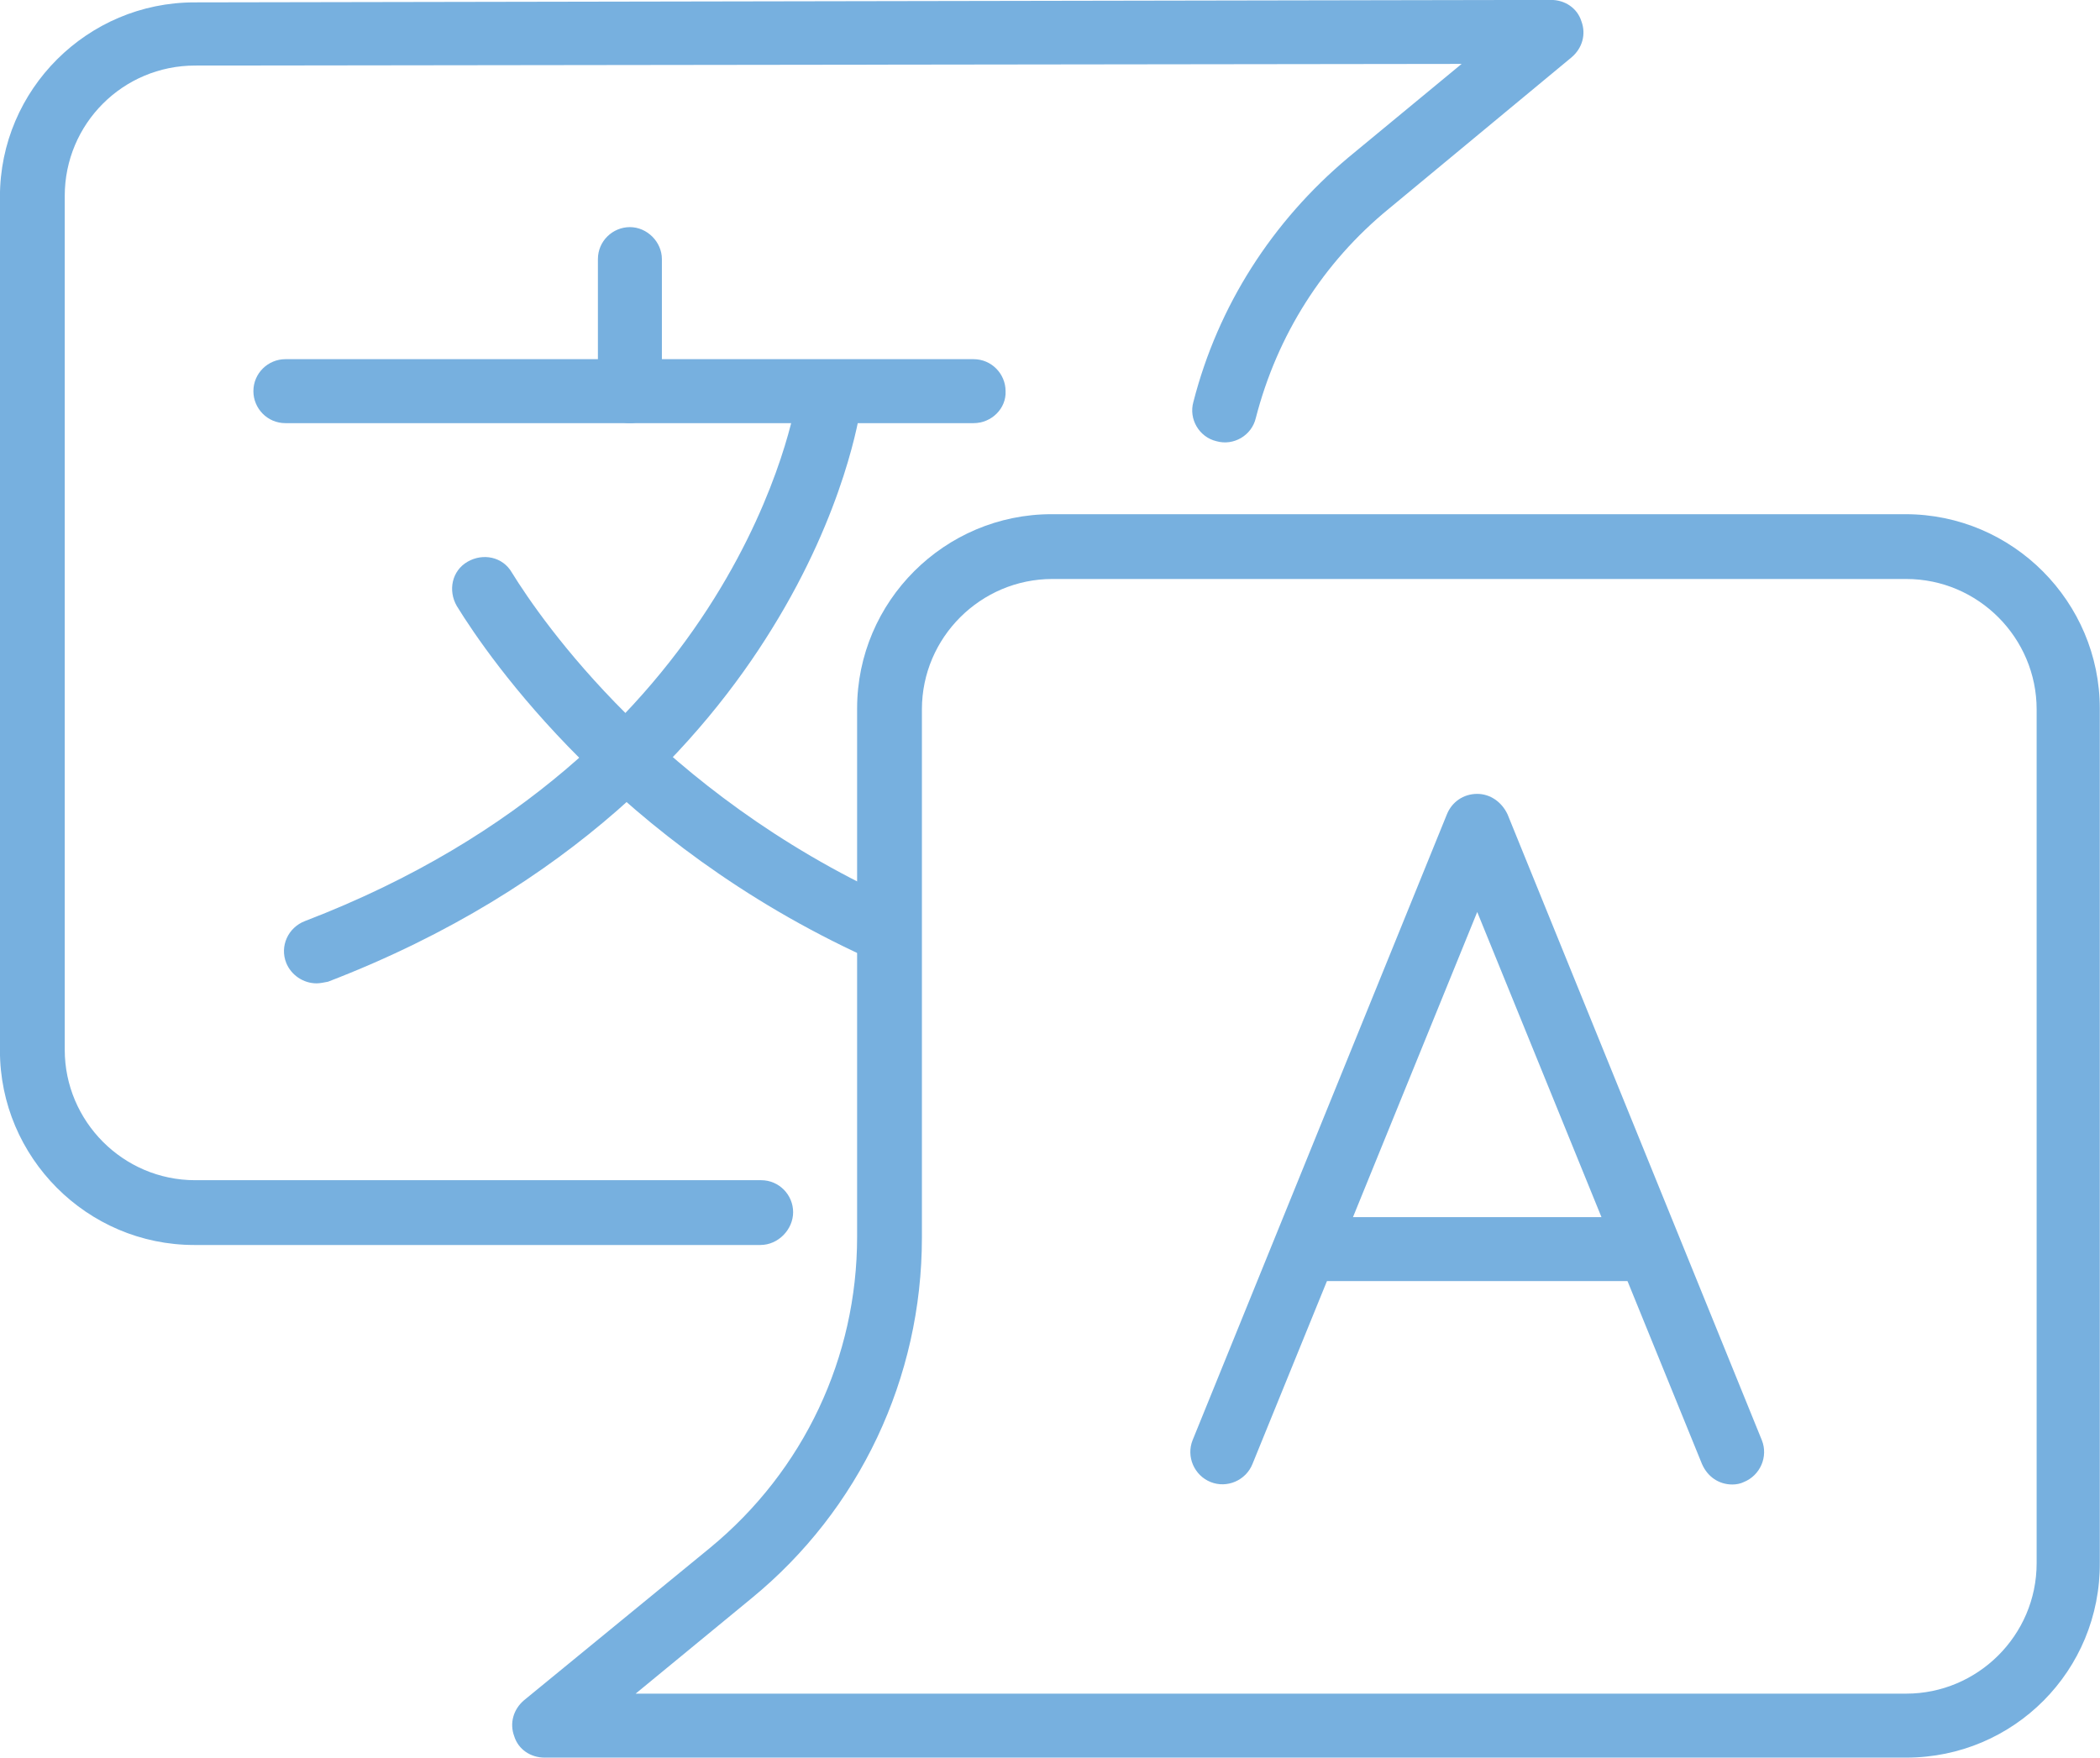 <?xml version="1.0" encoding="UTF-8" standalone="no"?>
<svg
   xmlns:dc="http://purl.org/dc/elements/1.1/"
   xmlns:cc="http://creativecommons.org/ns#"
   xmlns:rdf="http://www.w3.org/1999/02/22-rdf-syntax-ns#"
   xmlns:svg="http://www.w3.org/2000/svg"
   xmlns="http://www.w3.org/2000/svg"
   xmlns:sodipodi="http://sodipodi.sourceforge.net/DTD/sodipodi-0.dtd"
   xmlns:inkscape="http://www.inkscape.org/namespaces/inkscape"
   inkscape:version="1.0 (4035a4fb49, 2020-05-01)"
   height="41.855"
   width="50"
   sodipodi:docname="granted-benefits-icon-04.svg"
   xml:space="preserve"
   viewBox="0 0 50 41.855"
   y="0px"
   x="0px"
   id="Layer_1"
   version="1.1"><defs
   id="defs18" /><sodipodi:namedview
   inkscape:current-layer="Layer_1"
   inkscape:window-maximized="1"
   inkscape:window-y="-9"
   inkscape:window-x="-9"
   inkscape:cy="10.94"
   inkscape:cx="13.010001"
   inkscape:zoom="20.16"
   fit-margin-bottom="0"
   fit-margin-right="0"
   fit-margin-left="0"
   fit-margin-top="0"
   showguides="false"
   showgrid="false"
   id="namedview16"
   inkscape:window-height="1271"
   inkscape:window-width="2400"
   inkscape:pageshadow="2"
   inkscape:pageopacity="0"
   guidetolerance="10"
   gridtolerance="10"
   objecttolerance="10"
   borderopacity="1"
   bordercolor="#666666"
   pagecolor="#ffffff" />
<style
   id="style2"
   type="text/css">
	.st0{fill:#77B0DF;}
</style>
<g
   transform="matrix(1.953,0,0,1.953,-23.418,-27.461)"
   id="XMLID_642_">
	<path
   d="m 35.23,35.49 h -16.6 c -0.17,0 -0.32,-0.1 -0.37,-0.26 -0.06,-0.16 -0.01,-0.33 0.12,-0.44 l 2.27,-1.86 c 1.14,-0.94 1.79,-2.32 1.79,-3.79 V 22.7 c 0,-1.31 1.07,-2.37 2.37,-2.37 h 10.41 c 1.31,0 2.37,1.07 2.37,2.37 v 10.41 c 0.01,1.32 -1.05,2.38 -2.36,2.38 z M 19.74,34.71 h 15.49 c 0.87,0 1.59,-0.71 1.59,-1.59 V 22.71 c 0,-0.87 -0.71,-1.59 -1.59,-1.59 H 24.82 c -0.87,0 -1.59,0.71 -1.59,1.59 v 6.44 c 0,1.71 -0.76,3.32 -2.08,4.4 z"
   class="st0"
   id="XMLID_652_" />
	<path
   d="m 21.26,29.24 h -6.9 c -1.31,0 -2.37,-1.07 -2.37,-2.37 V 16.46 c 0,-1.31 1.07,-2.37 2.37,-2.37 L 30.9,14.06 c 0.17,0 0.32,0.1 0.37,0.26 0.06,0.16 0.01,0.33 -0.12,0.44 l -2.22,1.84 c -0.81,0.66 -1.37,1.55 -1.63,2.56 -0.05,0.21 -0.27,0.34 -0.48,0.28 -0.21,-0.05 -0.34,-0.27 -0.28,-0.48 0.3,-1.17 0.96,-2.2 1.89,-2.98 l 1.38,-1.14 -15.44,0.02 c -0.88,0 -1.59,0.71 -1.59,1.59 v 10.41 c 0,0.87 0.71,1.59 1.59,1.59 h 6.9 c 0.22,0 0.39,0.18 0.39,0.39 0,0.21 -0.18,0.4 -0.4,0.4 z"
   class="st0"
   id="XMLID_625_" />
	<g
   id="XMLID_646_">
		<path
   d="m 23.86,19.22 h -8.39 c -0.22,0 -0.39,-0.18 -0.39,-0.39 0,-0.22 0.18,-0.39 0.39,-0.39 h 8.39 c 0.22,0 0.39,0.18 0.39,0.39 0.01,0.21 -0.17,0.39 -0.39,0.39 z"
   class="st0"
   id="XMLID_624_" />
		<path
   d="m 19.67,19.22 c -0.22,0 -0.39,-0.18 -0.39,-0.39 v -1.61 c 0,-0.22 0.18,-0.39 0.39,-0.39 0.21,0 0.39,0.18 0.39,0.39 v 1.61 c 0,0.21 -0.18,0.39 -0.39,0.39 z"
   class="st0"
   id="XMLID_623_" />
		<path
   d="m 15.85,26.05 c -0.16,0 -0.31,-0.1 -0.37,-0.25 -0.08,-0.2 0.02,-0.43 0.23,-0.51 5.32,-2.04 5.98,-6.32 5.99,-6.36 0.03,-0.22 0.23,-0.36 0.45,-0.33 0.22,0.03 0.37,0.23 0.33,0.45 -0.01,0.05 -0.18,1.23 -1.08,2.68 -0.82,1.33 -2.42,3.15 -5.41,4.3 -0.05,0.01 -0.1,0.02 -0.14,0.02 z"
   class="st0"
   id="XMLID_622_" />
		<path
   d="m 22.71,25.77 c -0.05,0 -0.11,-0.01 -0.16,-0.04 -3.04,-1.39 -4.59,-3.63 -4.99,-4.28 -0.11,-0.19 -0.06,-0.43 0.13,-0.54 0.19,-0.11 0.43,-0.06 0.54,0.13 0.37,0.6 1.81,2.68 4.65,3.98 0.2,0.09 0.28,0.32 0.19,0.52 -0.06,0.14 -0.21,0.23 -0.36,0.23 z"
   class="st0"
   id="XMLID_621_" />
	</g>
	<g
   id="XMLID_643_">
		<path
   d="m 33.11,32.16 c -0.16,0 -0.3,-0.09 -0.37,-0.25 L 30,25.18 27.26,31.91 c -0.08,0.2 -0.31,0.3 -0.51,0.22 -0.2,-0.08 -0.3,-0.31 -0.22,-0.51 l 3.1,-7.63 c 0.06,-0.15 0.2,-0.25 0.37,-0.25 0.16,0 0.3,0.1 0.37,0.25 l 3.1,7.63 c 0.08,0.2 -0.02,0.43 -0.22,0.51 -0.04,0.02 -0.09,0.03 -0.14,0.03 z"
   class="st0"
   id="XMLID_620_" />
		<path
   d="m 32.02,29.68 h -4.11 c -0.22,0 -0.39,-0.18 -0.39,-0.39 0,-0.22 0.18,-0.39 0.39,-0.39 h 4.11 c 0.22,0 0.39,0.18 0.39,0.39 0.01,0.21 -0.17,0.39 -0.39,0.39 z"
   class="st0"
   id="XMLID_619_" />
	</g>
</g>
</svg>
